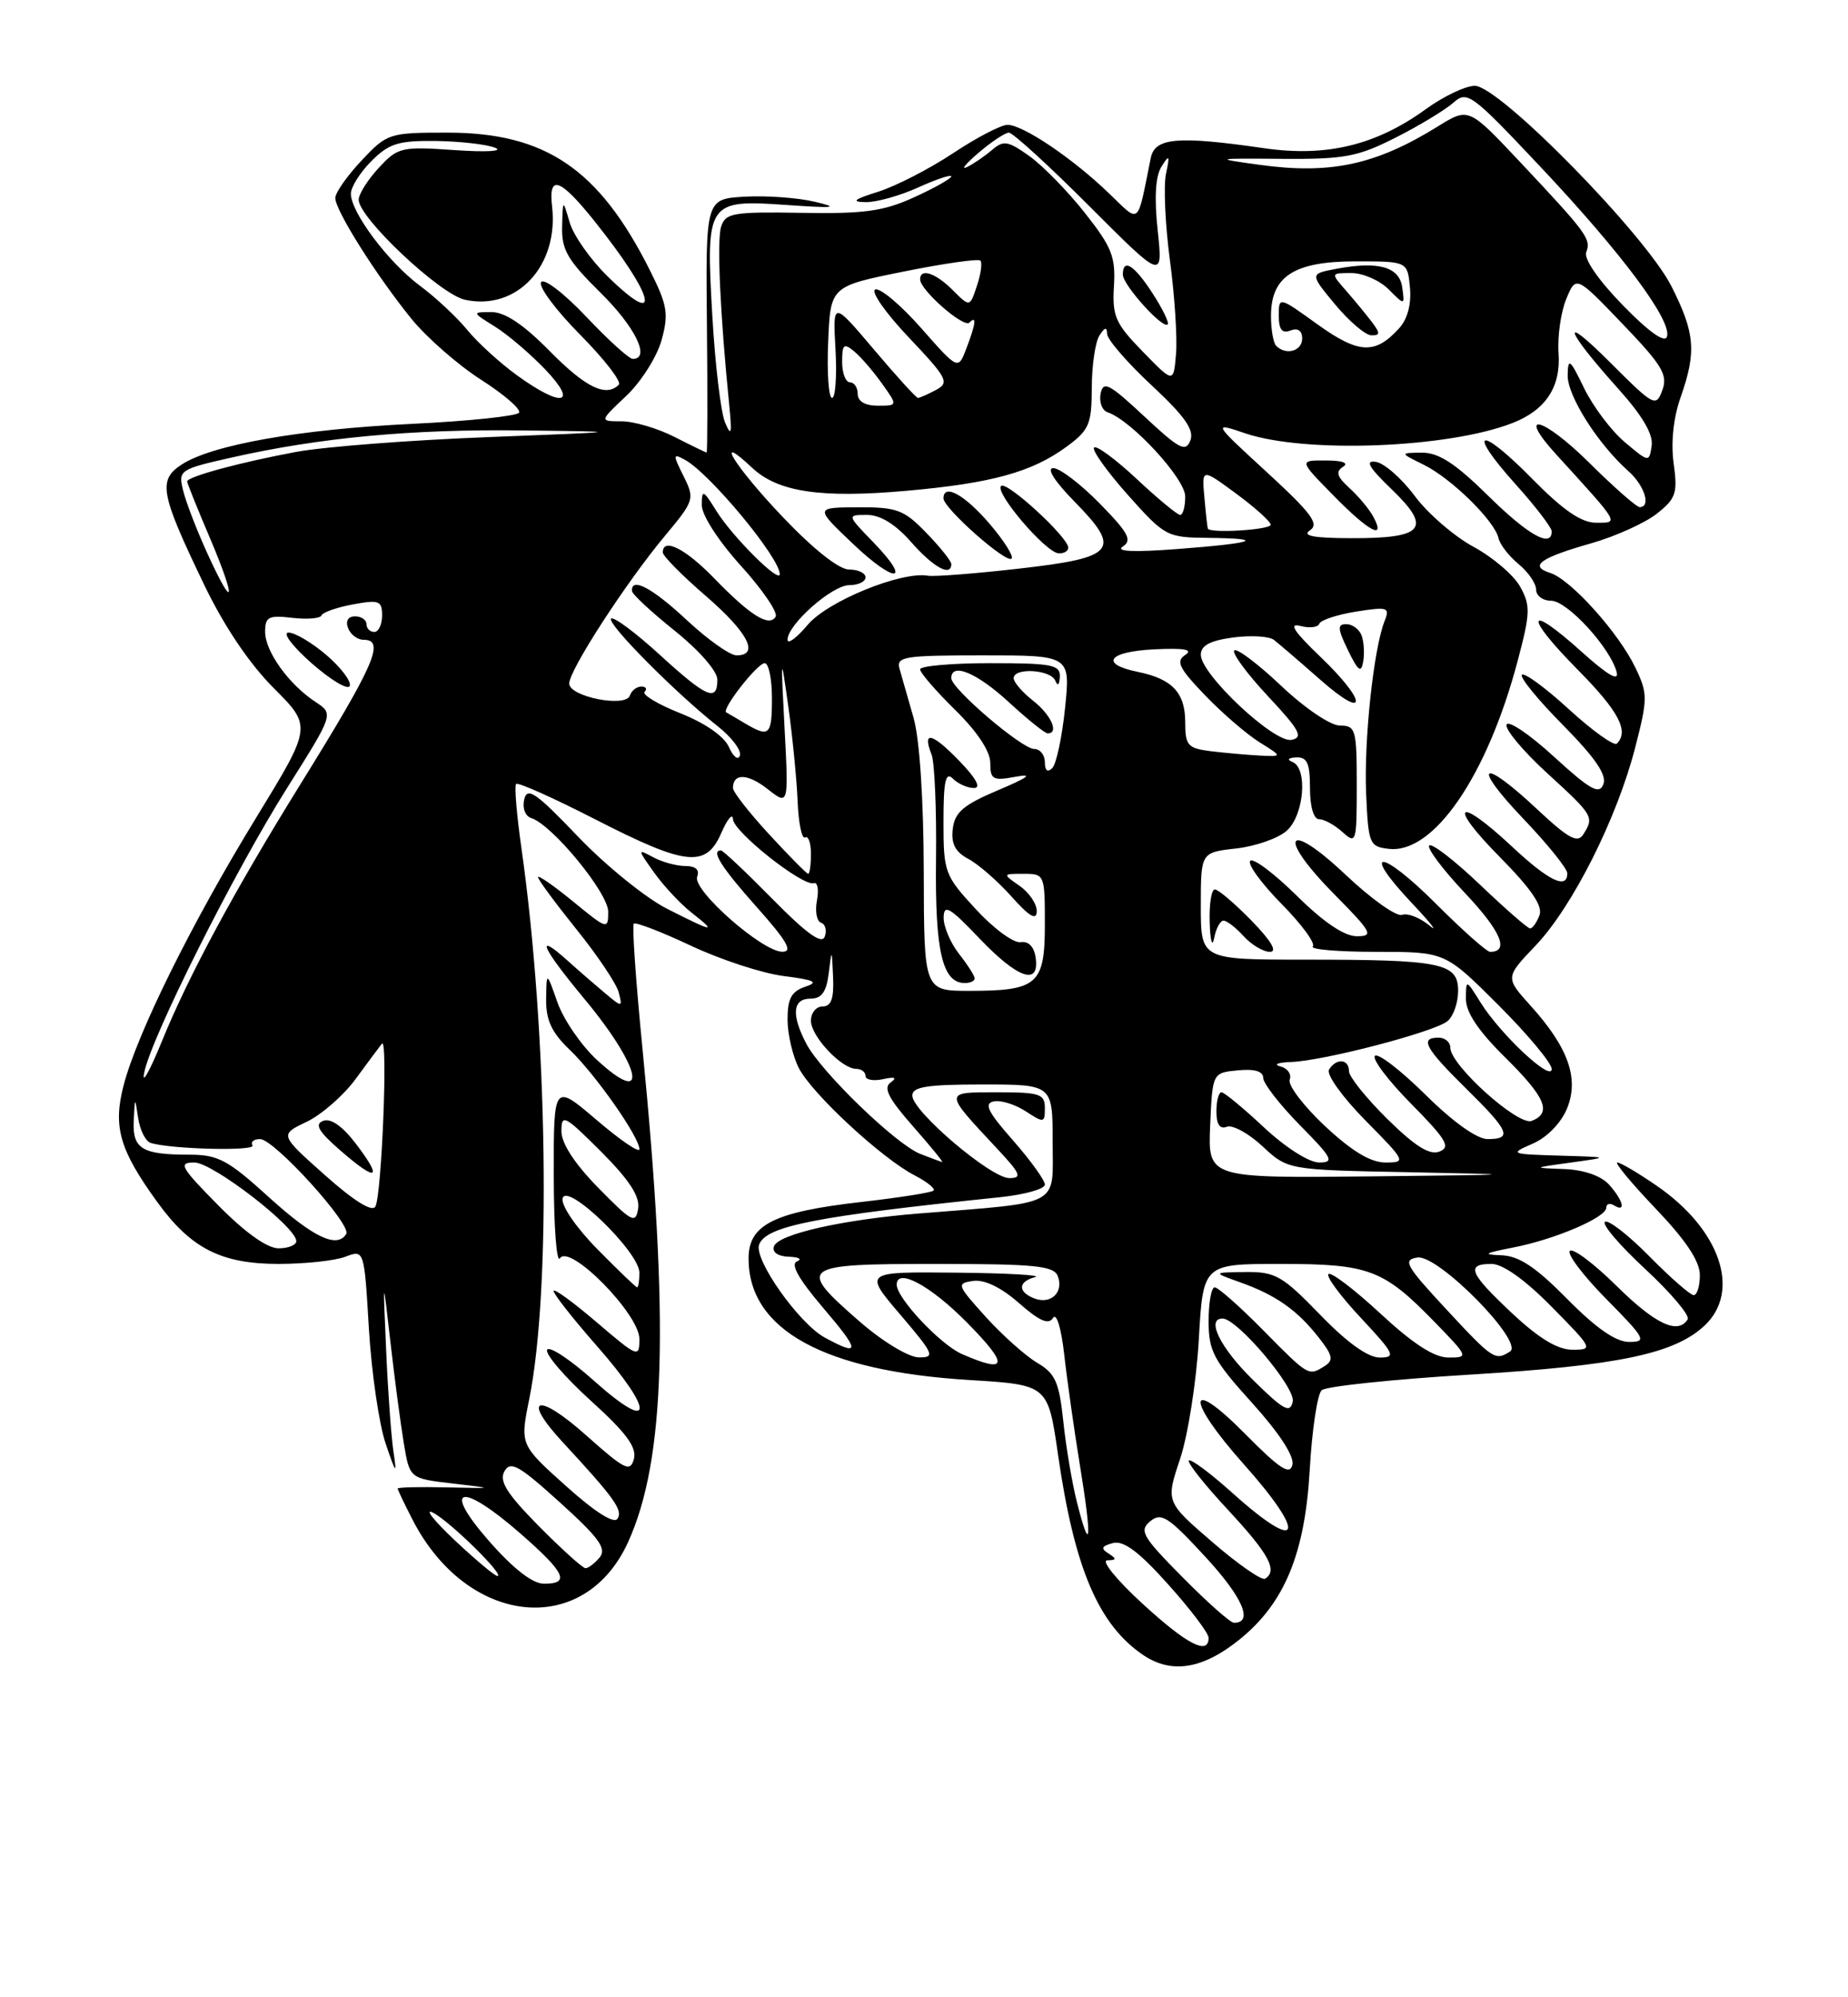 <?xml version="1.0" encoding="UTF-8" standalone="no"?>
<!DOCTYPE svg PUBLIC "-//W3C//DTD SVG 1.1//EN" "http://www.w3.org/Graphics/SVG/1.1/DTD/svg11.dtd" >
<svg xmlns="http://www.w3.org/2000/svg" xmlns:xlink="http://www.w3.org/1999/xlink" version="1.1" viewBox="0 0 237 256">
 <g >
 <path fill="currentColor"
d=" M 158.99 210.12 C 164.75 205.46 167.36 199.12 167.97 188.38 C 168.26 183.27 168.95 178.69 169.50 178.19 C 170.05 177.69 178.60 176.79 188.50 176.19 C 207.56 175.03 214.75 173.53 218.62 169.89 C 223.31 165.48 220.60 157.57 212.48 151.99 C 210.09 150.34 207.81 149.00 207.42 149.00 C 207.02 149.00 209.24 151.67 212.35 154.93 C 216.22 158.98 218.00 161.66 218.00 163.43 C 218.00 164.84 217.65 166.00 217.21 166.00 C 216.78 166.00 214.23 163.77 211.54 161.04 C 208.86 158.32 206.29 156.32 205.84 156.60 C 205.38 156.88 207.70 159.61 211.00 162.66 C 214.29 165.71 216.74 168.61 216.44 169.10 C 215.20 171.10 212.29 169.73 207.31 164.81 C 204.41 161.95 201.73 159.94 201.33 160.33 C 200.94 160.73 203.05 163.51 206.02 166.52 C 211.03 171.59 211.24 172.00 208.93 172.00 C 207.23 172.00 204.70 170.25 201.00 166.50 C 196.92 162.37 194.81 160.97 192.53 160.89 C 190.07 160.80 190.35 160.62 194.00 159.91 C 199.39 158.87 206.00 156.05 206.00 154.79 C 206.00 154.29 206.45 154.16 207.00 154.50 C 208.57 155.47 208.17 153.85 206.35 151.83 C 205.32 150.70 203.13 149.94 200.60 149.84 C 196.50 149.69 196.50 149.69 201.50 149.00 C 206.50 148.31 206.50 148.31 200.00 148.12 C 193.64 147.93 193.57 147.89 196.58 146.58 C 198.38 145.80 200.19 143.95 200.95 142.12 C 202.55 138.25 201.15 134.28 196.29 128.90 C 193.03 125.29 193.03 125.29 196.95 121.18 C 201.68 116.20 207.37 104.90 209.71 95.81 C 211.32 89.54 211.33 88.91 209.75 85.61 C 207.62 81.14 201.46 74.28 198.82 73.44 C 196.04 72.56 197.50 71.50 204.09 69.63 C 207.17 68.75 210.93 67.05 212.46 65.86 C 214.94 63.90 215.17 63.23 214.64 59.39 C 214.27 56.72 214.61 53.53 215.53 50.93 C 217.58 45.10 217.39 42.70 214.37 36.72 C 211.06 30.13 192.29 11.00 189.14 11.00 C 187.95 11.00 185.11 12.35 182.83 14.01 C 176.46 18.62 170.11 20.15 162.14 19.00 C 151.03 17.39 148.11 17.64 147.58 20.25 C 145.79 29.10 146.29 28.68 142.19 24.75 C 137.56 20.29 131.19 16.00 129.21 16.00 C 128.39 16.00 125.23 17.64 122.21 19.65 C 119.19 21.65 114.87 23.87 112.61 24.58 C 109.50 25.55 109.11 25.88 111.00 25.91 C 112.38 25.94 115.41 25.09 117.75 24.03 C 120.09 22.97 122.00 22.33 122.00 22.61 C 122.00 22.88 119.86 24.09 117.25 25.28 C 113.31 27.08 110.86 27.42 102.80 27.28 C 93.99 27.13 93.04 27.30 92.48 29.06 C 91.92 30.83 92.35 40.21 93.53 52.00 C 93.89 55.62 93.78 56.04 92.99 54.16 C 92.44 52.87 91.71 46.70 91.35 40.44 C 90.51 25.81 90.69 25.55 100.98 26.28 C 107.04 26.70 107.72 26.62 104.50 25.86 C 102.30 25.34 98.25 25.05 95.50 25.21 C 90.50 25.50 90.50 25.50 90.66 41.75 C 90.75 50.69 90.73 58.00 90.62 58.00 C 90.51 58.00 88.66 57.10 86.50 56.00 C 84.34 54.90 81.29 54.00 79.72 54.00 C 76.86 54.00 76.86 54.00 80.32 50.74 C 82.22 48.94 84.25 45.74 84.84 43.61 C 85.78 40.22 85.60 39.13 83.34 34.63 C 76.83 21.66 69.96 17.00 57.38 17.00 C 49.91 17.00 49.66 17.08 46.37 20.57 C 44.52 22.54 43.00 24.70 43.00 25.38 C 43.00 26.98 48.26 35.31 52.77 40.87 C 54.73 43.27 58.74 46.78 61.69 48.67 C 64.64 50.55 66.84 52.46 66.57 52.89 C 66.30 53.33 60.10 53.98 52.79 54.33 C 38.38 55.03 27.14 57.02 23.27 59.56 C 20.24 61.55 20.56 63.26 26.16 74.90 C 28.74 80.27 31.97 85.06 35.11 88.20 C 40.01 93.11 40.01 93.11 32.85 104.81 C 24.62 118.24 17.59 132.43 15.85 139.12 C 14.47 144.43 15.33 147.39 20.17 154.07 C 24.47 160.01 28.36 161.99 35.68 162.00 C 39.09 162.00 42.96 161.59 44.29 161.08 C 46.71 160.16 46.71 160.16 47.31 170.33 C 47.65 175.92 48.61 182.53 49.45 185.00 C 50.80 188.99 50.92 189.11 50.45 186.00 C 50.17 184.07 49.74 178.22 49.52 173.00 C 49.10 163.50 49.10 163.50 50.07 172.00 C 50.60 176.68 51.38 182.53 51.79 185.00 C 52.54 189.50 52.54 189.50 58.02 190.14 C 63.50 190.78 63.50 190.78 57.25 190.64 C 53.81 190.56 51.00 190.63 51.00 190.79 C 51.00 190.95 51.86 192.75 52.91 194.79 C 59.93 208.44 74.91 210.01 80.54 197.68 C 85.35 187.13 85.86 169.49 82.37 134.15 C 81.54 125.71 81.05 118.62 81.28 118.39 C 81.51 118.16 84.81 119.43 88.60 121.21 C 92.40 123.00 97.75 124.75 100.50 125.10 C 104.50 125.61 105.05 125.89 103.25 126.48 C 101.50 127.07 101.00 127.99 101.00 130.67 C 101.00 132.55 101.66 135.37 102.46 136.92 C 104.16 140.21 113.08 148.47 117.28 150.64 C 118.88 151.47 119.98 152.35 119.73 152.60 C 119.48 152.85 115.35 153.50 110.55 154.05 C 99.26 155.33 96.00 156.96 96.00 161.30 C 96.00 170.44 105.64 175.74 124.33 176.88 C 134.40 177.50 134.40 177.50 135.69 186.46 C 137.79 201.02 140.87 208.25 146.64 212.15 C 150.27 214.59 154.28 213.93 158.99 210.12 Z  M 146.48 205.51 C 143.19 202.49 141.18 200.01 142.00 199.99 C 143.20 199.97 143.24 199.80 142.17 199.12 C 141.13 198.47 141.26 198.17 142.73 197.78 C 144.10 197.42 146.06 198.88 149.81 203.07 C 152.66 206.24 155.00 209.33 155.00 209.92 C 155.00 212.22 152.22 210.78 146.48 205.51 Z  M 151.67 202.17 C 146.50 196.95 146.06 196.19 147.51 194.99 C 148.93 193.81 149.82 194.38 154.59 199.55 C 159.38 204.74 160.79 208.00 158.25 208.00 C 157.80 208.00 154.84 205.38 151.67 202.17 Z  M 62.69 197.49 C 56.53 190.46 59.12 189.88 66.77 196.58 C 72.51 201.60 73.16 203.01 69.75 202.99 C 68.28 202.98 65.82 201.06 62.69 197.49 Z  M 155.49 197.66 C 149.50 192.50 149.50 192.50 151.34 187.00 C 152.35 183.97 153.43 177.11 153.74 171.75 C 154.29 162.00 154.29 162.00 164.20 162.00 C 175.57 162.00 177.41 162.69 183.96 169.42 C 188.34 173.92 188.37 174.00 185.77 174.00 C 183.93 174.00 181.24 172.26 177.03 168.36 C 173.68 165.26 170.68 162.98 170.37 163.30 C 170.05 163.61 171.93 166.15 174.54 168.93 C 178.85 173.55 179.07 174.00 176.94 174.00 C 175.43 174.00 172.74 172.07 169.29 168.50 C 164.45 163.51 163.57 163.00 159.73 163.04 C 155.50 163.09 155.50 163.09 159.08 164.37 C 163.62 165.99 166.36 167.91 169.11 171.42 C 170.92 173.71 171.05 174.35 169.90 175.08 C 167.81 176.40 167.85 176.43 162.00 170.50 C 159.01 167.47 156.22 165.00 155.78 165.00 C 155.35 165.00 155.00 166.95 155.00 169.33 C 155.00 173.18 155.62 174.34 160.58 179.82 C 164.05 183.66 166.00 186.64 165.75 187.74 C 165.43 189.13 164.14 188.29 159.67 183.77 C 152.17 176.19 152.03 179.29 159.50 187.66 C 167.75 196.90 166.84 199.26 158.07 191.37 C 155.24 188.83 152.72 186.95 152.47 187.20 C 152.22 187.45 154.49 190.31 157.51 193.55 C 162.76 199.20 163.90 201.32 162.24 202.35 C 161.82 202.61 158.78 200.50 155.49 197.66 Z  M 58.35 197.45 C 55.68 194.94 54.40 193.33 55.50 193.87 C 57.58 194.88 64.84 202.00 63.79 202.00 C 63.46 202.00 61.01 199.95 58.35 197.45 Z  M 69.11 195.61 C 64.99 191.44 63.99 189.84 64.69 188.58 C 65.47 187.20 66.55 187.81 71.83 192.59 C 76.82 197.10 77.83 198.50 76.91 199.61 C 76.27 200.38 75.46 201.00 75.09 201.00 C 74.73 201.00 72.04 198.57 69.11 195.61 Z  M 138.11 192.53 C 137.48 190.03 136.69 185.35 136.36 182.13 C 135.83 177.14 135.34 176.04 133.01 174.67 C 131.51 173.78 128.54 171.13 126.41 168.78 C 122.72 164.69 122.64 164.49 124.80 164.18 C 126.24 163.97 128.38 165.00 130.67 167.01 C 133.30 169.32 134.48 169.84 135.04 168.93 C 135.49 168.21 136.09 170.17 136.48 173.59 C 136.84 176.84 137.76 183.31 138.52 187.97 C 140.06 197.37 139.87 199.49 138.11 192.53 Z  M 72.59 190.47 C 66.69 185.18 66.69 185.18 67.87 179.34 C 70.71 165.34 70.24 132.34 66.87 108.70 C 66.26 104.42 65.95 100.71 66.19 100.48 C 66.43 100.24 71.00 102.28 76.34 105.02 C 88.02 111.00 90.54 111.27 92.51 106.75 C 93.29 104.96 93.96 104.17 94.00 105.00 C 94.09 106.64 102.96 113.65 104.37 113.20 C 104.86 113.04 105.03 114.04 104.77 115.42 C 104.51 116.80 104.74 118.08 105.30 118.27 C 105.85 118.45 106.06 119.25 105.77 120.05 C 105.40 121.08 103.44 119.67 99.09 115.25 C 95.70 111.81 92.72 109.00 92.46 109.00 C 91.13 109.00 92.50 111.16 97.08 116.30 C 100.94 120.63 101.72 122.00 100.33 121.99 C 97.75 121.98 88.76 114.07 89.41 112.37 C 89.75 111.49 89.22 111.00 87.90 111.00 C 86.78 111.00 84.93 110.50 83.78 109.88 C 81.73 108.78 81.73 108.81 83.89 111.84 C 85.09 113.53 87.24 115.83 88.67 116.96 C 92.04 119.60 91.56 119.53 85.53 116.47 C 82.79 115.08 77.66 110.92 74.12 107.22 C 68.73 101.58 67.62 100.82 67.23 102.46 C 66.97 103.58 67.36 104.61 68.14 104.86 C 70.81 105.70 78.00 114.44 78.00 116.85 C 78.00 119.18 77.89 119.15 73.50 115.55 C 71.03 113.53 69.00 112.12 69.00 112.43 C 69.00 112.74 71.21 115.73 73.90 119.08 C 76.60 122.42 79.05 126.07 79.34 127.17 C 79.85 129.13 79.80 129.14 77.68 127.37 C 76.48 126.37 74.26 124.45 72.75 123.09 C 68.52 119.30 69.48 121.46 74.92 128.00 C 82.27 136.83 83.36 142.12 76.54 135.84 C 74.55 134.00 72.28 130.70 71.50 128.50 C 70.09 124.50 70.09 124.50 70.04 128.06 C 70.01 130.77 70.74 132.33 73.07 134.56 C 76.38 137.73 82.00 145.74 82.00 147.29 C 82.00 147.82 79.53 146.13 76.50 143.54 C 71.00 138.85 71.00 138.85 71.02 150.67 C 71.02 157.18 71.38 161.95 71.81 161.28 C 73.04 159.34 82.00 168.43 82.00 171.61 C 82.00 174.07 81.83 174.01 76.50 169.46 C 73.47 166.87 71.00 165.08 71.00 165.47 C 71.00 165.87 73.47 169.01 76.50 172.46 C 83.99 180.99 83.85 183.81 76.26 177.05 C 73.11 174.23 70.36 172.42 70.16 173.03 C 69.96 173.63 72.50 176.57 75.80 179.56 C 80.30 183.63 81.68 185.50 81.30 186.98 C 80.83 188.74 80.15 188.40 75.15 183.95 C 68.94 178.41 66.80 179.05 72.16 184.84 C 78.81 192.03 79.90 193.55 79.20 194.65 C 78.76 195.36 76.35 193.84 72.59 190.47 Z  M 160.70 176.88 C 156.49 172.75 154.64 169.00 156.79 169.00 C 158.67 169.00 166.17 177.86 165.79 179.64 C 165.46 181.20 164.64 180.76 160.70 176.88 Z  M 123.38 173.56 C 120.61 172.36 115.00 166.39 115.00 164.66 C 115.00 162.44 119.34 164.78 124.00 169.50 C 129.43 175.00 129.26 176.12 123.38 173.56 Z  M 110.25 169.39 C 102.12 162.31 102.53 162.00 120.03 162.00 C 132.76 162.00 135.16 162.24 135.66 163.57 C 136.45 165.63 134.77 167.23 132.67 166.43 C 130.50 165.59 130.54 164.27 132.75 163.69 C 133.71 163.44 129.16 163.18 122.63 163.12 C 110.76 163.00 110.76 163.00 115.46 168.50 C 119.78 173.57 119.97 174.00 117.83 173.98 C 116.52 173.96 113.19 171.95 110.25 169.39 Z  M 185.42 167.75 C 180.25 162.18 179.86 161.47 181.79 161.18 C 184.46 160.79 195.52 172.04 193.65 173.23 C 191.75 174.45 191.44 174.24 185.42 167.75 Z  M 105.79 171.45 C 102.46 169.64 96.63 161.40 97.36 159.51 C 98.27 157.14 104.58 155.90 128.25 153.45 C 131.41 153.12 134.00 152.40 134.00 151.83 C 134.00 151.27 132.15 148.71 129.90 146.15 C 126.68 142.50 126.15 141.43 127.45 141.17 C 128.36 140.98 130.20 141.56 131.55 142.44 C 133.87 143.96 134.00 143.94 134.00 142.02 C 134.00 140.21 133.36 140.00 127.88 140.00 C 120.98 140.00 120.98 139.85 127.90 147.25 C 130.90 150.46 131.12 151.00 129.44 151.00 C 127.07 151.00 117.00 142.44 117.00 140.42 C 117.00 139.30 118.88 139.00 126.00 139.00 C 135.00 139.00 135.00 139.00 135.00 146.41 C 135.00 154.75 136.33 154.05 117.92 155.53 C 108.03 156.32 99.77 158.19 99.25 159.76 C 99.00 160.50 99.77 161.03 101.17 161.08 C 102.45 161.12 102.92 161.39 102.21 161.68 C 101.34 162.02 102.43 163.95 105.54 167.60 C 110.33 173.20 110.38 173.94 105.79 171.45 Z  M 193.96 168.36 C 188.44 163.20 187.93 162.00 191.28 162.00 C 192.73 162.00 195.57 164.02 199.00 167.50 C 204.29 172.86 204.36 173.00 201.67 173.00 C 199.77 173.00 197.38 171.56 193.96 168.36 Z  M 76.62 160.12 C 73.90 157.36 71.96 154.53 72.15 153.61 C 72.62 151.41 82.00 160.47 82.00 163.12 C 82.00 164.15 81.87 165.00 81.71 165.00 C 81.55 165.00 79.26 162.80 76.62 160.12 Z  M 28.00 154.50 C 23.15 149.59 22.82 149.00 24.93 149.00 C 27.27 149.00 38.00 157.27 38.00 159.08 C 38.00 159.58 36.97 160.00 35.72 160.00 C 34.27 160.00 31.43 157.98 28.00 154.50 Z  M 34.50 153.46 C 29.25 148.69 27.98 148.00 24.33 148.00 C 18.19 148.00 16.98 147.26 17.15 143.64 C 17.30 140.54 17.30 140.53 17.72 143.31 C 17.95 144.85 18.67 146.29 19.32 146.49 C 21.89 147.30 32.85 147.57 32.38 146.81 C 32.11 146.36 32.55 146.00 33.36 146.00 C 35.16 146.00 45.13 156.98 44.40 158.16 C 43.23 160.06 40.18 158.61 34.50 153.46 Z  M 76.75 152.27 C 73.69 149.15 72.00 146.56 72.00 144.98 C 72.00 142.72 72.40 142.93 77.09 147.61 C 80.71 151.24 82.08 153.34 81.84 154.90 C 81.53 156.90 81.06 156.66 76.75 152.27 Z  M 41.67 150.62 C 35.85 145.44 35.85 145.44 39.32 143.79 C 41.24 142.87 44.06 140.41 45.60 138.31 C 47.13 136.22 48.66 134.17 48.98 133.77 C 49.77 132.78 48.95 153.19 48.14 154.65 C 47.73 155.39 45.38 153.92 41.67 150.62 Z  M 45.62 146.57 C 43.92 144.34 42.41 143.29 41.45 143.66 C 40.30 144.10 40.84 145.02 43.72 147.52 C 48.38 151.56 49.14 151.18 45.62 146.57 Z  M 155.20 144.25 C 155.50 137.50 155.50 137.50 158.75 137.19 C 160.89 136.98 162.00 137.31 162.00 138.15 C 162.00 138.86 164.12 141.58 166.71 144.22 C 170.89 148.45 171.17 149.00 169.17 149.00 C 167.88 149.00 164.86 147.08 162.10 144.50 C 159.46 142.03 157.00 140.00 156.65 140.00 C 156.29 140.00 156.00 141.11 156.00 142.47 C 156.00 144.12 156.44 144.77 157.34 144.42 C 158.08 144.14 160.14 145.27 161.92 146.93 C 165.16 149.95 165.16 149.95 180.83 150.25 C 195.69 150.54 195.42 150.57 175.70 150.78 C 154.91 151.00 154.91 151.00 155.20 144.25 Z  M 118.00 147.89 C 114.89 146.66 105.34 137.43 103.42 133.80 C 101.46 130.07 101.64 128.00 103.94 128.00 C 105.37 128.00 105.98 127.16 106.28 124.75 C 106.67 121.55 106.68 121.56 106.84 125.25 C 106.96 127.99 106.60 129.00 105.50 129.00 C 104.67 129.00 104.00 129.82 104.00 130.83 C 104.00 132.83 107.93 137.00 109.81 137.00 C 110.47 137.00 111.00 137.41 111.00 137.91 C 111.00 138.40 112.01 138.59 113.25 138.32 C 114.78 137.98 115.09 138.12 114.22 138.74 C 113.25 139.43 113.94 140.79 117.06 144.33 C 119.32 146.90 121.02 148.97 120.83 148.94 C 120.65 148.90 119.38 148.43 118.00 147.89 Z  M 169.92 144.33 C 167.17 141.75 165.14 139.08 165.40 138.39 C 165.67 137.69 165.13 136.92 164.19 136.68 C 163.26 136.43 163.89 136.18 165.59 136.12 C 169.83 135.96 183.98 132.26 185.64 130.88 C 186.39 130.26 187.00 128.52 187.00 127.00 C 187.00 123.43 184.88 123.00 167.38 123.00 C 154.00 123.00 154.00 123.00 154.00 116.13 C 154.00 109.26 154.00 109.26 158.54 108.75 C 161.04 108.47 163.96 107.44 165.04 106.46 C 167.25 104.46 167.74 98.46 165.75 97.66 C 165.00 97.36 165.20 97.13 166.25 97.08 C 167.64 97.02 168.00 97.83 168.00 101.00 C 168.00 103.39 168.47 105.00 169.17 105.00 C 169.82 105.00 171.17 105.74 172.17 106.65 C 173.93 108.24 174.00 108.01 174.00 100.65 C 174.00 93.48 173.86 93.00 171.85 93.00 C 170.63 93.00 167.35 90.78 164.29 87.89 C 161.32 85.08 158.62 83.05 158.29 83.37 C 157.97 83.70 159.90 86.33 162.60 89.22 C 166.70 93.60 167.19 94.52 165.63 94.83 C 163.41 95.26 154.00 86.44 154.00 83.92 C 154.00 82.74 155.18 82.11 158.13 81.71 C 160.40 81.41 162.76 81.54 163.38 82.02 C 163.99 82.49 166.64 84.76 169.25 87.06 C 175.40 92.49 175.45 90.04 169.31 84.16 C 165.95 80.94 165.22 79.83 166.76 80.23 C 167.94 80.54 169.04 80.41 169.20 79.94 C 169.37 79.48 171.49 78.78 173.92 78.39 C 177.99 77.75 178.27 77.84 177.57 79.60 C 176.16 83.14 174.91 94.88 175.20 101.71 C 175.49 108.20 175.62 108.51 178.11 108.80 C 183.86 109.47 190.73 99.46 194.64 84.69 C 196.26 78.58 196.30 77.61 194.95 75.19 C 194.13 73.71 191.44 71.42 188.98 70.09 C 186.52 68.76 183.13 65.84 181.46 63.60 C 179.79 61.35 177.54 59.37 176.46 59.20 C 175.00 58.97 175.54 59.90 178.54 62.78 C 183.68 67.74 182.60 69.01 173.29 68.98 C 168.44 68.97 166.93 68.68 168.00 67.97 C 169.22 67.16 168.20 65.79 162.50 60.55 C 155.50 54.12 155.50 54.12 159.73 55.55 C 167.44 58.15 185.80 57.43 194.00 54.21 C 198.24 52.55 200.19 49.58 199.88 45.27 C 199.73 43.13 200.17 40.01 200.86 38.34 C 202.12 35.30 202.12 35.30 208.08 41.51 C 213.17 46.81 213.92 48.05 213.19 50.01 C 212.38 52.21 212.13 52.08 206.57 46.53 C 199.97 39.92 200.60 42.11 207.52 49.81 C 210.63 53.27 212.04 55.67 211.82 57.13 C 211.50 59.29 211.48 59.29 208.36 56.66 C 206.64 55.21 204.30 52.10 203.16 49.76 C 201.34 46.00 201.09 45.80 201.05 48.10 C 201.00 50.73 204.92 56.91 208.85 60.40 C 210.92 62.24 211.77 65.00 210.28 65.00 C 209.88 65.00 206.97 62.44 203.81 59.31 C 197.85 53.41 194.38 52.55 199.59 58.26 C 207.82 67.28 207.65 67.00 204.70 67.00 C 202.79 67.00 200.47 65.40 196.49 61.36 C 189.67 54.43 188.00 54.98 194.37 62.07 C 196.92 64.90 199.00 67.62 199.00 68.11 C 199.00 70.29 195.97 68.59 190.81 63.50 C 186.63 59.39 184.50 58.01 182.36 58.02 C 179.50 58.05 179.50 58.05 182.61 59.58 C 186.15 61.33 191.70 66.78 192.18 68.98 C 192.36 69.79 193.51 71.28 194.75 72.30 C 195.99 73.31 197.00 74.79 197.00 75.57 C 197.00 76.36 197.87 77.00 198.93 77.00 C 200.99 77.00 206.51 83.01 207.33 86.14 C 207.66 87.41 206.17 86.54 202.77 83.48 C 195.74 77.16 195.41 78.83 202.31 85.81 C 207.59 91.14 208.95 93.71 207.36 95.31 C 207.01 95.66 204.25 93.69 201.23 90.93 C 198.22 88.17 195.49 86.17 195.18 86.49 C 194.87 86.80 197.24 89.70 200.45 92.94 C 204.57 97.11 206.09 99.33 205.63 100.51 C 205.10 101.89 203.98 101.27 199.28 96.98 C 196.15 94.11 193.41 92.27 193.21 92.88 C 193.00 93.49 195.35 96.29 198.42 99.10 C 204.36 104.53 204.47 104.71 203.05 106.95 C 202.31 108.12 201.15 107.48 197.11 103.70 C 189.93 96.98 188.63 97.88 195.35 104.93 C 198.46 108.18 201.00 111.33 201.00 111.93 C 201.00 114.06 198.61 112.91 193.90 108.50 C 186.86 101.92 185.57 103.00 192.32 109.82 C 196.39 113.94 197.89 116.13 197.43 117.32 C 197.08 118.24 196.54 119.00 196.23 119.00 C 195.93 119.00 193.03 116.47 189.79 113.38 C 186.55 110.29 183.63 108.04 183.30 108.37 C 182.96 108.70 185.04 111.46 187.90 114.49 C 192.48 119.34 193.62 122.00 191.10 122.00 C 190.67 122.00 187.55 119.23 184.16 115.84 C 177.07 108.75 174.38 108.67 181.06 115.74 C 183.50 118.33 184.51 119.62 183.31 118.62 C 182.10 117.62 180.53 117.00 179.81 117.26 C 179.09 117.52 175.84 115.21 172.58 112.13 C 164.95 104.92 163.66 107.07 171.10 114.60 C 175.97 119.53 176.22 120.00 174.00 120.00 C 172.41 120.00 169.74 118.20 166.31 114.81 C 163.41 111.95 160.73 109.94 160.34 110.33 C 159.94 110.72 161.74 113.20 164.33 115.83 C 166.93 118.46 168.74 120.93 168.36 121.31 C 167.98 121.69 171.64 122.00 176.51 122.00 C 185.34 122.00 185.34 122.00 192.17 128.83 C 195.93 132.58 199.00 136.27 199.00 137.02 C 199.00 138.73 192.44 132.59 189.88 128.50 C 188.01 125.50 188.01 125.50 188.00 128.04 C 188.00 129.76 189.60 132.15 193.00 135.50 C 198.22 140.65 199.07 142.65 196.43 143.67 C 194.69 144.33 186.00 136.52 186.00 134.29 C 186.00 133.58 185.32 133.00 184.50 133.00 C 182.03 133.00 182.74 134.32 188.00 139.50 C 193.58 144.99 194.01 146.00 190.78 146.00 C 189.42 146.00 186.33 143.80 182.81 140.31 C 179.64 137.18 176.73 134.94 176.33 135.33 C 175.94 135.73 178.03 138.50 180.99 141.49 C 185.50 146.06 186.08 147.03 184.60 147.60 C 183.33 148.09 181.48 146.92 177.92 143.42 C 175.22 140.76 173.00 138.00 173.00 137.29 C 173.00 135.71 171.37 135.59 170.44 137.10 C 170.07 137.70 172.15 140.61 175.10 143.60 C 180.31 148.87 180.37 149.00 177.67 149.00 C 175.77 149.00 173.37 147.55 169.92 144.33 Z  M 156.91 118.00 C 157.34 118.00 158.50 118.90 159.50 120.00 C 160.50 121.10 162.01 122.00 162.86 122.00 C 163.86 122.00 163.03 120.60 160.50 118.00 C 158.35 115.80 156.24 114.00 155.80 114.00 C 155.36 114.00 155.06 115.91 155.14 118.25 C 155.21 120.59 155.47 121.49 155.71 120.25 C 155.94 119.01 156.49 118.00 156.91 118.00 Z  M 174.61 81.43 C 174.31 80.64 173.43 80.00 172.66 80.00 C 171.49 80.00 171.53 80.58 172.88 83.35 C 174.18 86.03 174.57 86.32 174.83 84.78 C 175.01 83.72 174.91 82.21 174.61 81.43 Z  M 176.13 66.24 C 175.61 65.27 174.23 63.62 173.07 62.56 C 171.46 61.11 171.26 60.45 172.23 59.84 C 173.02 59.34 172.19 59.02 170.04 59.02 C 166.58 59.00 166.58 59.00 171.00 63.50 C 175.55 68.14 177.78 69.33 176.13 66.24 Z  M 18.49 137.50 C 19.39 132.96 30.05 111.72 36.81 101.01 C 42.80 91.51 42.80 91.51 40.48 89.98 C 37.05 87.74 34.00 83.50 34.00 80.98 C 34.00 79.06 34.44 78.83 37.48 79.19 C 39.40 79.41 41.09 79.27 41.23 78.88 C 41.38 78.49 43.19 77.85 45.25 77.47 C 48.62 76.85 49.00 76.99 49.00 78.89 C 49.00 80.05 48.55 81.00 48.00 81.00 C 47.45 81.00 47.00 80.55 47.00 80.00 C 47.00 79.45 46.34 79.00 45.53 79.00 C 44.64 79.00 44.29 79.59 44.64 80.50 C 44.95 81.33 45.84 82.00 46.61 82.00 C 49.44 82.00 48.09 85.11 38.54 100.50 C 30.06 114.16 24.17 125.09 20.76 133.47 C 19.18 137.33 18.16 139.15 18.49 137.50 Z  M 41.86 83.96 C 40.01 82.38 37.83 81.08 37.00 81.08 C 36.17 81.08 37.51 82.85 40.00 85.04 C 42.48 87.21 44.66 88.50 44.86 87.91 C 45.06 87.32 43.71 85.54 41.86 83.96 Z  M 118.47 111.75 C 118.45 102.48 117.94 94.73 117.16 92.00 C 116.46 89.53 115.65 86.71 115.37 85.75 C 114.91 84.16 115.87 84.00 126.07 84.00 C 137.28 84.00 137.28 84.00 136.59 90.75 C 136.21 94.46 135.47 97.93 134.95 98.45 C 134.35 99.05 134.00 98.77 134.00 97.70 C 134.00 96.77 133.39 96.00 132.64 96.00 C 131.06 96.00 122.00 88.27 122.00 86.92 C 122.00 84.86 125.30 86.24 129.38 90.00 C 131.77 92.20 134.01 94.00 134.36 94.00 C 135.86 94.00 134.81 91.64 132.50 89.82 C 131.12 88.74 130.00 87.44 130.00 86.93 C 130.00 85.53 134.76 85.81 135.34 87.25 C 135.64 88.00 135.87 87.80 135.92 86.75 C 135.99 85.21 134.93 85.00 127.00 85.00 C 122.05 85.00 118.00 85.36 118.00 85.79 C 118.00 86.23 120.03 88.57 122.50 91.00 C 125.33 93.77 127.00 96.30 127.00 97.79 C 127.00 99.92 127.33 100.10 130.25 99.56 C 132.56 99.13 131.91 99.63 128.00 101.28 C 123.54 103.17 122.44 104.11 122.19 106.24 C 121.96 108.15 122.51 109.20 124.19 110.09 C 125.46 110.76 127.94 112.92 129.71 114.90 C 132.01 117.48 132.93 118.02 132.96 116.81 C 132.98 115.88 132.00 114.41 130.78 113.56 C 128.55 112.00 128.55 112.00 131.28 112.00 C 133.96 112.00 134.00 112.09 134.00 118.46 C 134.00 126.18 133.07 127.00 124.32 127.00 C 118.50 127.00 118.50 127.00 118.47 111.75 Z  M 125.00 125.41 C 125.00 125.08 124.10 123.67 123.00 122.27 C 121.90 120.87 121.01 118.78 121.02 117.62 C 121.04 115.84 121.78 116.26 125.58 120.25 C 130.53 125.44 133.34 126.41 132.82 122.75 C 132.62 121.33 131.90 120.60 130.89 120.76 C 130.00 120.91 127.41 119.00 125.14 116.53 C 121.14 112.20 121.00 111.81 121.00 105.32 C 121.00 100.09 121.27 98.87 122.20 99.80 C 122.86 100.46 124.07 101.00 124.90 101.00 C 125.86 101.00 125.20 99.77 123.01 97.51 C 119.51 93.90 118.24 93.61 119.47 96.71 C 119.86 97.69 120.12 103.76 120.04 110.18 C 119.90 121.93 120.85 126.00 123.74 126.00 C 124.43 126.00 125.00 125.73 125.00 125.41 Z  M 98.65 106.95 C 96.09 104.18 94.00 101.50 94.00 101.01 C 94.00 99.07 95.89 99.13 98.45 101.14 C 101.14 103.25 101.14 103.25 100.62 93.38 C 100.12 83.83 100.14 83.73 101.09 90.50 C 101.63 94.35 102.17 99.82 102.29 102.65 C 102.40 105.49 102.84 107.60 103.25 107.34 C 103.66 107.09 104.00 108.03 104.00 109.44 C 104.00 110.85 103.84 112.00 103.65 112.00 C 103.46 112.00 101.21 109.73 98.65 106.95 Z  M 93.49 95.77 C 92.88 94.38 90.47 92.70 87.25 91.42 C 84.36 90.27 82.30 89.03 82.67 88.67 C 83.03 88.30 82.85 88.00 82.25 88.00 C 81.65 88.00 80.99 88.52 80.78 89.15 C 80.25 90.74 73.00 89.30 73.00 87.61 C 73.00 85.89 80.24 74.73 85.21 68.76 C 89.06 64.15 89.12 63.96 87.66 61.02 C 86.28 58.26 86.29 58.09 87.83 58.93 C 91.03 60.67 100.00 71.48 100.00 73.59 C 100.00 74.84 93.93 68.79 91.88 65.50 C 90.17 62.75 90.01 62.69 90.00 64.74 C 90.00 66.03 92.13 69.33 95.03 72.53 C 97.80 75.59 99.80 78.52 99.47 79.05 C 98.63 80.41 96.20 78.88 91.55 74.08 C 87.89 70.31 85.00 68.86 85.00 70.81 C 85.00 71.25 87.47 73.76 90.50 76.37 C 95.93 81.06 97.46 84.00 94.46 84.00 C 93.61 84.00 90.75 81.97 88.10 79.50 C 83.67 75.36 80.93 73.90 81.05 75.75 C 81.07 76.16 83.55 78.46 86.55 80.86 C 89.68 83.37 92.00 86.03 92.00 87.11 C 92.00 90.02 90.63 89.43 84.55 83.87 C 81.46 81.05 78.68 78.99 78.37 79.29 C 77.78 79.89 86.60 88.79 92.03 93.07 C 93.82 94.48 95.11 96.18 94.89 96.84 C 94.67 97.50 94.04 97.01 93.49 95.77 Z  M 155.25 96.28 C 152.32 95.91 152.00 95.55 152.00 92.56 C 152.00 88.79 150.33 87.02 145.94 86.12 C 140.97 85.11 142.10 83.52 148.00 83.23 C 151.86 83.04 153.06 83.25 152.01 83.94 C 150.77 84.75 151.19 85.63 154.51 89.08 C 156.70 91.37 159.85 94.08 161.50 95.12 C 164.50 96.99 164.50 96.99 161.50 96.84 C 159.85 96.75 157.04 96.50 155.25 96.28 Z  M 95.50 92.69 C 94.40 92.04 93.34 91.41 93.14 91.31 C 92.48 90.95 97.13 85.00 98.07 85.00 C 98.58 85.00 99.00 87.03 99.00 89.50 C 99.00 94.27 98.67 94.58 95.50 92.69 Z  M 101.00 82.00 C 101.00 80.05 106.72 75.00 108.92 75.00 C 110.07 75.00 111.00 74.55 111.00 74.00 C 111.00 73.45 110.05 73.00 108.90 73.00 C 107.61 73.00 104.33 70.41 100.40 66.28 C 94.27 59.85 91.35 55.16 96.45 59.95 C 99.77 63.07 105.23 63.88 116.24 62.91 C 127.16 61.94 132.32 60.52 136.75 57.28 C 139.69 55.13 140.00 54.40 140.02 49.70 C 140.02 46.84 140.47 43.83 141.00 43.00 C 141.69 41.93 141.97 41.87 141.98 42.79 C 141.99 43.50 144.55 46.46 147.67 49.37 C 151.94 53.34 153.18 55.10 152.66 56.45 C 152.06 58.00 151.26 57.58 146.75 53.37 C 142.24 49.16 141.48 48.77 141.15 50.46 C 140.94 51.54 141.35 52.62 142.06 52.85 C 145.10 53.87 152.00 61.35 152.00 63.63 C 152.00 64.93 151.71 66.00 151.35 66.00 C 151.00 66.00 148.49 63.93 145.79 61.40 C 143.08 58.87 140.62 57.05 140.31 57.36 C 140.00 57.67 141.94 60.39 144.62 63.41 C 149.38 68.75 149.64 68.89 154.92 68.94 C 162.57 69.02 160.95 69.62 151.00 70.37 C 145.36 70.80 143.00 70.69 144.00 70.05 C 145.23 69.25 144.72 68.29 141.04 64.54 C 138.59 62.04 135.91 60.00 135.08 60.00 C 134.17 60.00 135.25 61.70 137.83 64.32 C 143.89 70.50 143.09 71.47 130.70 72.88 C 125.09 73.52 119.83 73.93 119.00 73.79 C 115.58 73.20 106.13 77.06 103.59 80.08 C 102.16 81.77 101.00 82.63 101.00 82.00 Z  M 111.99 69.49 C 108.61 66.00 108.61 66.00 111.20 66.00 C 112.91 66.00 114.84 67.19 116.87 69.50 C 119.71 72.73 122.00 73.98 122.00 72.30 C 122.00 71.91 120.56 70.11 118.80 68.30 C 115.94 65.34 115.04 65.00 110.05 65.02 C 104.50 65.05 104.50 65.05 109.31 69.63 C 114.81 74.88 117.09 74.76 111.99 69.49 Z  M 126.89 67.11 C 123.69 63.39 121.00 61.92 121.00 63.88 C 121.00 65.14 129.06 72.27 129.73 71.60 C 130.03 71.30 128.75 69.28 126.89 67.11 Z  M 137.00 70.20 C 137.00 68.86 129.08 61.59 128.38 62.29 C 127.54 63.13 134.09 70.80 135.75 70.92 C 136.44 70.96 137.00 70.64 137.00 70.20 Z  M 26.51 70.75 C 25.20 67.86 23.83 64.31 23.48 62.85 C 22.85 60.27 23.03 60.15 29.67 58.65 C 41.02 56.09 52.73 54.99 66.97 55.17 C 80.50 55.33 80.50 55.33 62.50 56.03 C 52.60 56.41 41.58 57.26 38.00 57.92 C 30.82 59.25 24.00 61.10 24.00 61.71 C 24.00 61.93 25.33 65.23 26.96 69.05 C 30.39 77.13 30.03 78.51 26.51 70.75 Z  M 154.90 67.75 C 154.84 67.61 154.64 65.82 154.46 63.76 C 154.12 60.02 154.12 60.02 158.52 63.26 C 160.94 65.04 162.94 66.84 162.96 67.25 C 163.00 67.91 155.16 68.39 154.90 67.75 Z  M 110.00 50.50 C 110.00 49.67 109.55 49.00 109.00 49.00 C 108.45 49.00 108.00 47.82 108.00 46.38 C 108.00 44.12 108.22 43.94 109.55 45.04 C 110.40 45.74 112.00 47.60 113.11 49.16 C 115.14 52.00 115.14 52.00 112.57 52.00 C 110.95 52.00 110.00 51.44 110.00 50.50 Z  M 66.31 48.11 C 64.11 46.52 61.23 43.89 59.91 42.27 C 58.58 40.65 55.86 38.11 53.86 36.63 C 49.81 33.63 45.00 27.23 45.00 24.83 C 45.00 23.97 46.19 22.09 47.64 20.64 C 49.88 18.39 51.10 18.01 55.89 18.07 C 58.97 18.11 62.40 18.50 63.50 18.94 C 64.62 19.39 62.35 19.52 58.32 19.24 C 51.47 18.76 51.03 18.87 48.57 21.52 C 47.16 23.04 46.00 24.88 46.00 25.60 C 46.00 27.91 56.41 37.71 59.62 38.42 C 66.28 39.88 71.69 34.07 70.80 26.43 C 70.32 22.31 71.83 22.83 76.24 28.34 C 83.98 38.01 85.03 42.37 77.95 35.45 C 75.74 33.30 73.54 30.17 73.06 28.52 C 72.18 25.50 72.18 25.50 72.09 29.04 C 72.01 32.02 72.79 33.35 77.00 37.50 C 81.47 41.90 83.47 46.00 81.15 46.00 C 80.67 46.00 77.98 43.56 75.16 40.57 C 72.31 37.57 69.74 35.60 69.39 36.17 C 69.04 36.74 71.30 39.77 74.41 42.91 C 77.51 46.04 79.74 48.92 79.36 49.31 C 77.72 50.95 75.11 49.68 70.50 45.00 C 67.15 41.60 64.76 40.00 63.04 40.00 C 60.50 40.01 60.50 40.01 63.50 41.88 C 65.15 42.91 68.05 45.39 69.95 47.38 C 74.21 51.86 72.08 52.29 66.31 48.11 Z  M 106.21 43.85 C 106.50 36.70 106.50 36.70 115.88 34.81 C 121.03 33.77 125.47 33.14 125.73 33.40 C 125.99 33.66 125.80 35.11 125.29 36.62 C 124.38 39.38 124.38 39.38 122.19 37.19 C 119.97 34.97 118.00 34.33 118.00 35.81 C 118.00 37.18 123.59 42.07 124.32 41.35 C 125.28 40.38 125.16 41.44 123.94 44.65 C 122.88 47.44 122.88 47.44 118.15 42.07 C 115.54 39.11 112.89 36.88 112.26 37.10 C 111.62 37.32 113.54 40.08 116.53 43.23 C 121.51 48.49 121.80 49.04 120.04 49.98 C 118.99 50.54 117.95 51.00 117.72 51.00 C 117.50 51.00 114.95 48.20 112.06 44.78 C 106.80 38.57 106.80 38.57 107.15 44.79 C 107.34 48.21 107.14 51.00 106.71 51.00 C 106.27 51.00 106.04 47.78 106.21 43.85 Z  M 146.55 45.06 C 143.03 41.45 142.63 40.53 142.86 36.67 C 143.09 32.93 142.59 31.66 139.13 27.29 C 136.94 24.51 133.73 21.23 132.02 20.01 C 129.25 18.04 128.70 17.95 127.20 19.24 C 126.26 20.04 124.83 21.02 124.00 21.42 C 123.17 21.82 123.85 20.99 125.50 19.58 C 127.15 18.17 128.90 17.01 129.39 17.00 C 129.88 17.00 134.53 21.24 139.71 26.43 C 149.14 35.86 149.14 35.86 148.47 29.53 C 148.02 25.32 148.18 22.58 148.96 21.35 C 149.97 19.75 150.05 19.88 149.53 22.30 C 149.21 23.84 149.43 28.82 150.04 33.37 C 150.65 37.93 151.00 43.33 150.82 45.39 C 150.50 49.12 150.50 49.12 146.55 45.06 Z  M 147.82 37.61 C 145.46 33.96 144.00 33.04 144.00 35.20 C 144.00 36.52 149.12 42.21 149.75 41.58 C 149.97 41.37 149.10 39.58 147.82 37.61 Z  M 163.67 44.33 C 163.30 43.97 163.00 42.24 163.00 40.49 C 163.00 35.41 165.97 33.50 173.85 33.50 C 180.50 33.50 180.50 33.50 180.82 36.84 C 181.02 38.96 180.52 40.88 179.44 42.07 C 176.36 45.47 174.26 45.37 168.97 41.58 C 164.00 38.00 164.00 38.00 164.00 40.47 C 164.00 42.25 164.42 42.78 165.50 42.36 C 166.45 42.00 167.00 42.38 167.00 43.39 C 167.00 45.00 164.92 45.59 163.67 44.33 Z  M 175.92 41.25 C 175.19 40.29 173.71 38.49 172.62 37.25 C 170.65 35.00 170.65 35.00 173.33 35.00 C 174.80 35.00 176.94 35.94 178.08 37.08 C 180.16 39.16 180.16 39.16 179.83 36.83 C 179.46 34.19 176.77 33.44 171.35 34.46 C 167.97 35.10 167.97 35.10 171.23 39.03 C 173.03 41.19 175.12 42.97 175.87 42.98 C 177.02 43.00 177.03 42.71 175.92 41.25 Z  M 208.11 39.11 C 204.99 35.91 203.10 33.17 203.43 32.32 C 204.08 30.63 203.53 29.90 194.92 20.74 C 188.35 13.76 188.35 13.76 184.42 16.19 C 176.46 21.13 170.62 22.39 161.50 21.12 C 155.62 20.31 155.68 20.29 164.50 20.36 C 172.44 20.42 174.15 20.09 179.00 17.63 C 182.03 16.10 185.34 14.09 186.38 13.17 C 188.17 11.58 188.68 11.96 197.67 21.50 C 208.07 32.55 214.46 41.13 213.78 43.16 C 213.50 44.00 211.43 42.52 208.11 39.11 Z "/>
</g>
</svg>